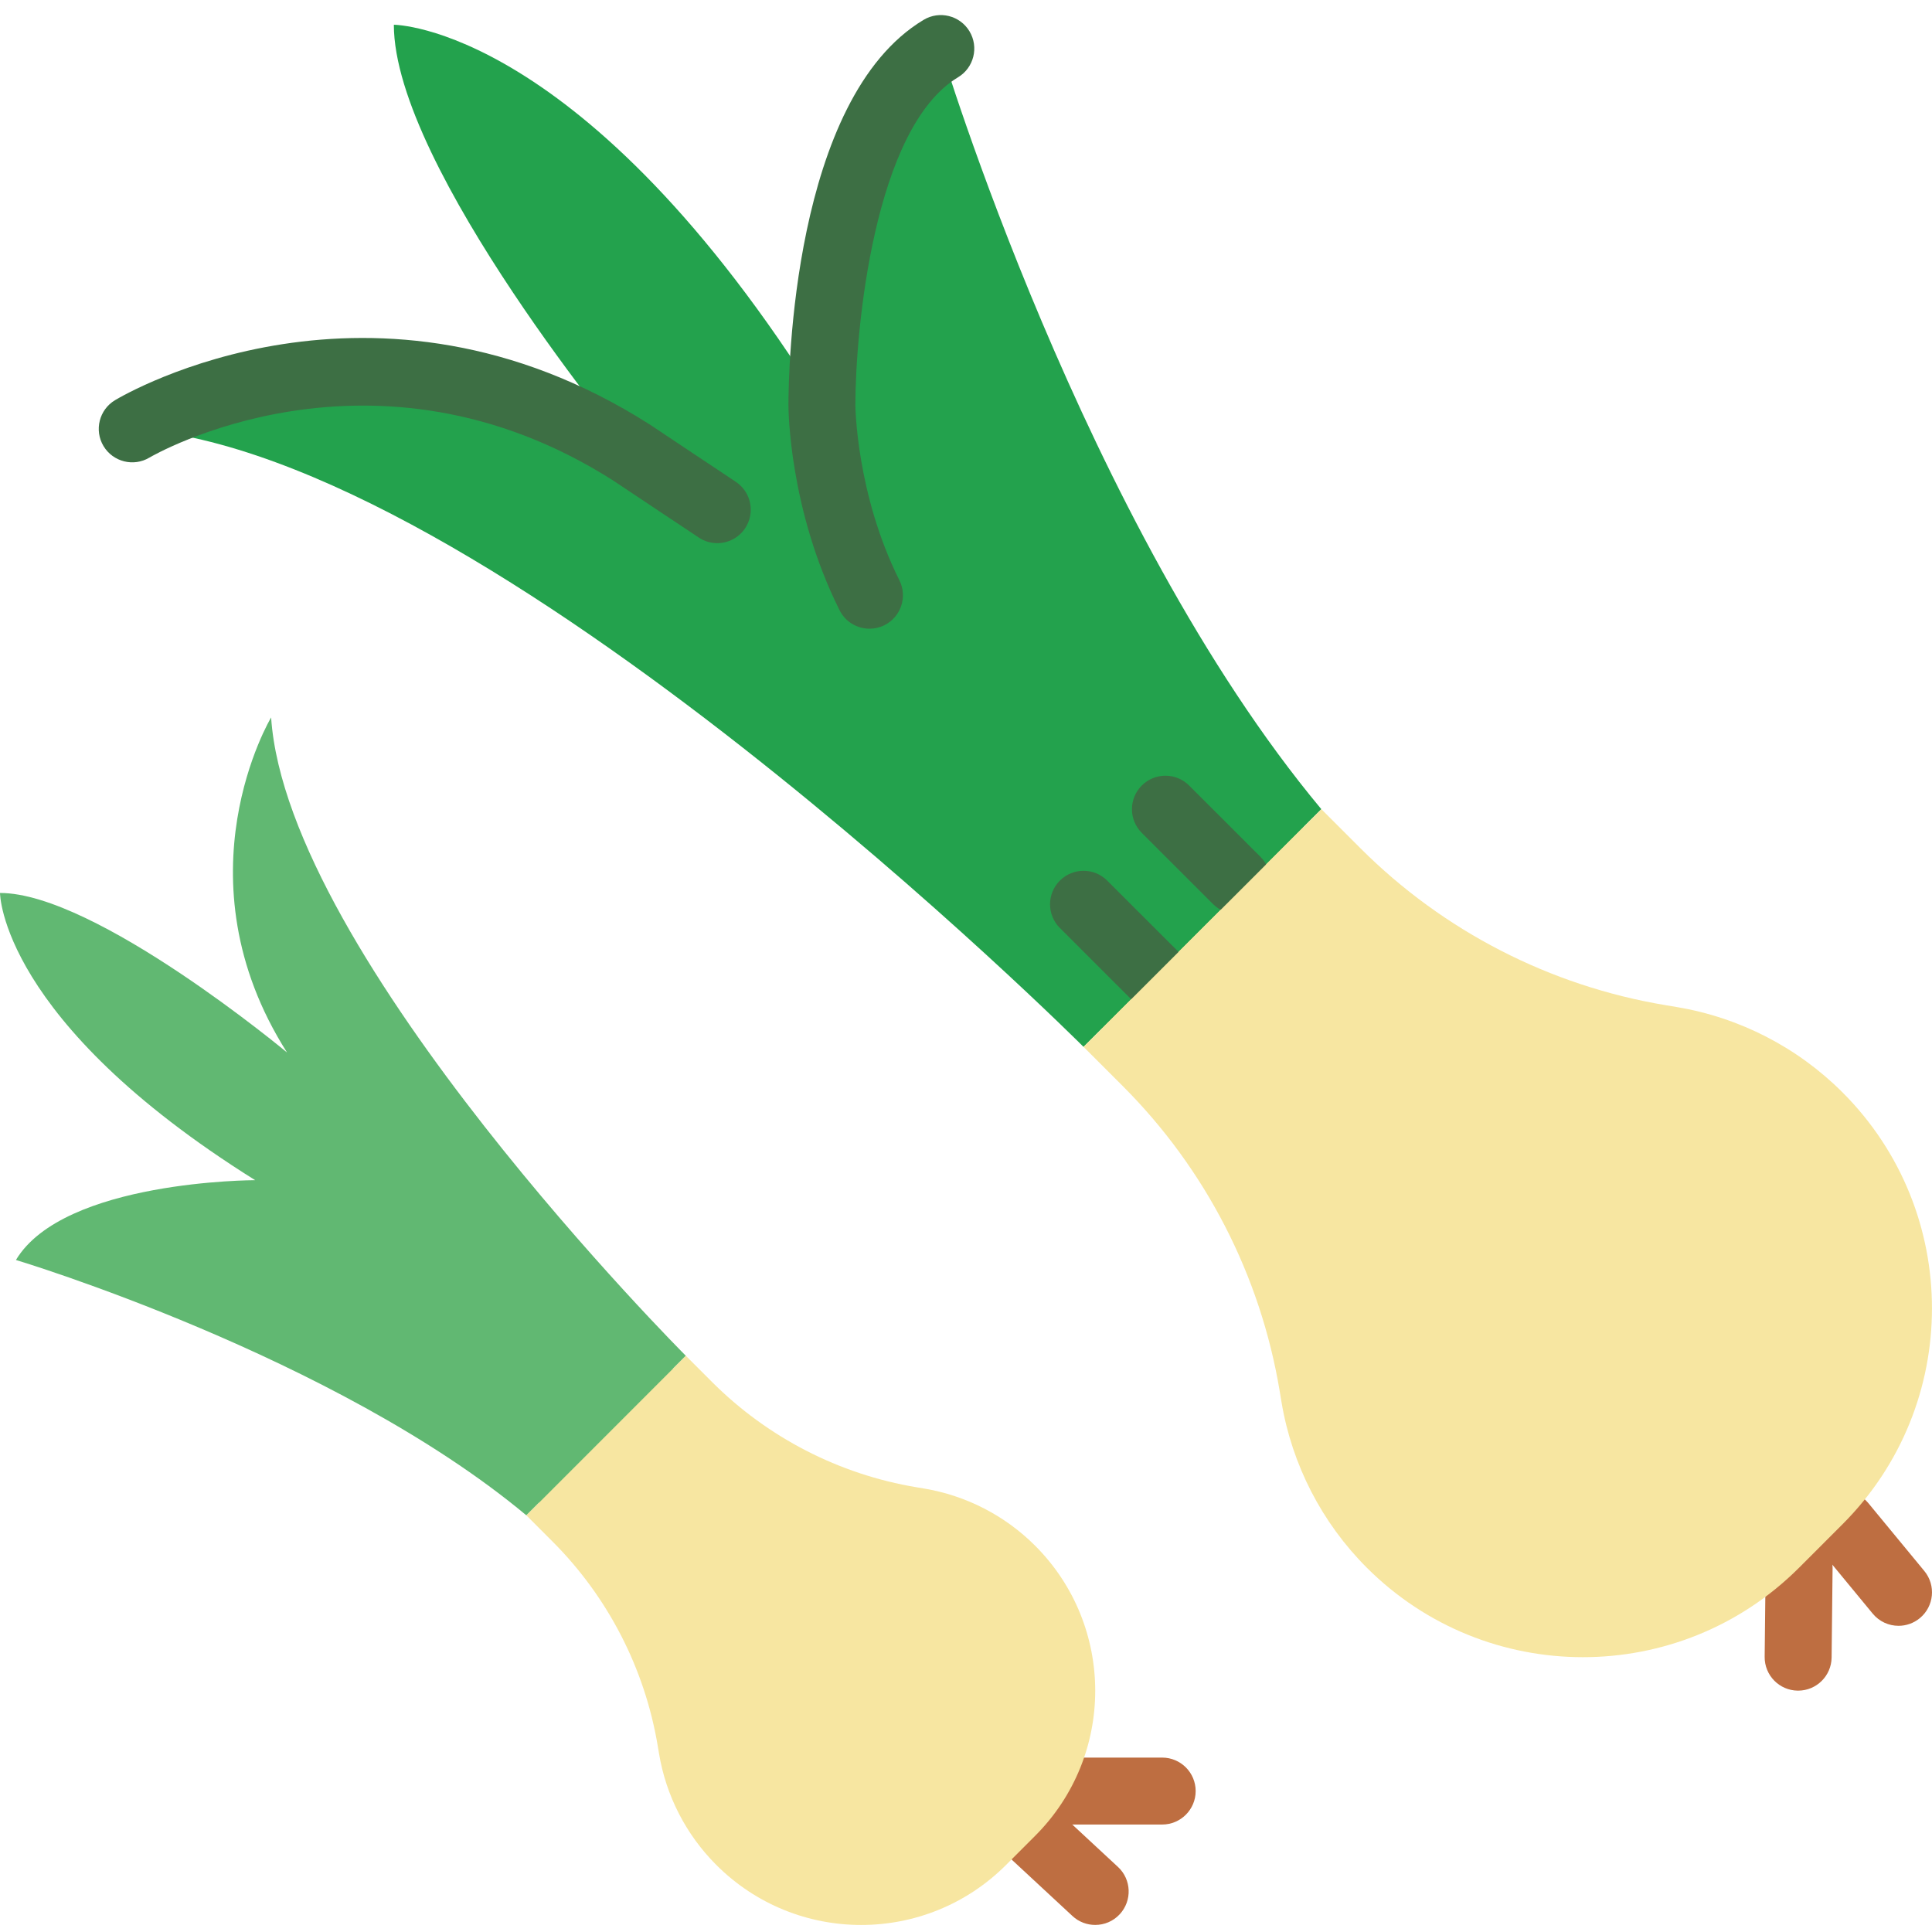 <svg height="511pt" viewBox="0 -3 511.995 511" width="511pt" xmlns="http://www.w3.org/2000/svg"><path d="m139.445 391.316 35.48-35.48 8.871 8.867-35.484 35.484zm0 0" fill="#61b872"/><path d="m334.598 205.043-8.871-8.871-44.348 62.094 17.738 17.738 53.223-53.219zm0 0" fill="#f7e6a1"/><g fill="#be6e41"><path d="m290.238 506.625c-2.156 0-4.32-.777-6.031-2.367l-15.902-14.758c-3.594-3.328-3.797-8.941-.473-12.535 3.328-3.594 8.941-3.797 12.535-.469l15.902 14.758c3.594 3.328 3.797 8.941.473 12.535-1.742 1.887-4.117 2.836-6.504 2.836zm0 0"/><path d="m307.988 480.016h-24.676c-4.898 0-8.871-3.973-8.871-8.871 0-4.895 3.973-8.867 8.871-8.867h24.676c4.895 0 8.871 3.973 8.871 8.867 0 4.898-3.977 8.871-8.871 8.871zm0 0"/><path d="m503.129 427.355c-2.555 0-5.09-1.102-6.848-3.23l-14.855-18.016c-3.113-3.777-2.582-9.375 1.195-12.488 3.789-3.121 9.367-2.582 12.488 1.199l14.859 18.016c3.113 3.777 2.582 9.375-1.199 12.488-1.656 1.363-3.652 2.031-5.641 2.031zm0 0"/><path d="m476.52 444.535c-.035 0-.062 0-.098 0-4.895-.051-8.824-4.062-8.773-8.969l.258-23.707c.055-4.906 3.664-8.961 8.969-8.773 4.895.055 8.824 4.062 8.773 8.969l-.258 23.707c-.062 4.871-4.02 8.773-8.871 8.773zm0 0"/></g><path d="m249.328 9.367s37.816 125.984 100.836 201.574l-63.02 62.988s-157.562-157.48-252.098-163.777c0 0 63.02-37.797 132.352 6.297 0 0-63.023-75.59-63.023-113.387 0 0 50.418 0 113.438 100.781.012.008.012-75.574 31.516-94.477zm0 0" fill="#23a24d"/><path d="m190.078 140.441c-1.688 0-3.398-.477-4.906-1.488l-22.688-15.117c-63.805-40.578-122.285-6.422-122.879-6.074-4.195 2.52-9.652 1.152-12.172-3.043-2.516-4.195-1.152-9.648 3.055-12.168 2.758-1.66 68.555-40.086 141.672 6.422l22.84 15.219c4.082 2.715 5.18 8.223 2.465 12.305-1.703 2.555-4.523 3.945-7.387 3.945zm0 0" fill="#3d6f44"/><path d="m230.426 163.113c-3.254 0-6.383-1.789-7.938-4.902-13.383-26.762-13.543-53.25-13.543-54.359 0-8.246 1-81.215 35.816-102.086 4.203-2.527 9.652-1.16 12.168 3.043 2.52 4.207 1.156 9.652-3.039 12.172-22.32 13.383-27.207 67.254-27.207 86.871 0 .215.223 23.543 11.664 46.426 2.191 4.383.418 9.715-3.965 11.906-1.27.637-2.617.93-3.957.93zm0 0" fill="#3d6f44"/><path d="m306.055 263.906c-2.27 0-4.543-.871-6.273-2.59l-18.91-18.895c-3.469-3.469-3.469-9.082 0-12.551 3.469-3.461 9.082-3.469 12.543 0l18.91 18.895c3.469 3.465 3.469 9.082 0 12.551-1.73 1.719-4 2.59-6.27 2.59zm0 0" fill="#3d6f44"/><path d="m327.758 238.707c-2.27 0-4.539-.871-6.27-2.59l-18.91-18.895c-3.469-3.469-3.469-9.082 0-12.551 3.457-3.461 9.082-3.469 12.543 0l18.91 18.891c3.469 3.469 3.469 9.086 0 12.555-1.73 1.727-4 2.59-6.273 2.59zm0 0" fill="#3d6f44"/><path d="m146.418 405.012-6.945-6.953 42.266-42.285 6.945 6.953c14.727 14.727 33.672 24.492 54.207 27.914l1.969.328c11.168 1.863 21.473 7.168 29.477 15.176 21.207 21.227 21.207 55.637 0 76.852l-7.711 7.719c-21.207 21.227-55.598 21.227-76.812 0-8.004-8.012-13.305-18.316-15.168-29.496l-.328-1.969c-3.426-20.551-13.184-39.516-27.898-54.238zm0 0" fill="#f7e6a1"/><path d="m4.223 330.406s84.523 25.367 135.242 67.652l42.266-42.285s-105.652-105.715-109.883-169.145c0 0-25.359 42.285 4.223 88.797 0 0-50.719-42.281-76.07-42.281 0 0 0 33.828 67.617 76.113 0 0-50.711 0-63.395 21.148zm0 0" fill="#61b872"/><path d="m360.535 221.301-10.359-10.359-63.023 62.988 10.359 10.359c21.953 21.945 36.5 50.188 41.602 80.797l.488 2.938c2.777 16.641 10.688 32.004 22.617 43.934 31.633 31.613 82.918 31.613 114.551 0l11.492-11.496c31.633-31.613 31.633-82.875 0-114.488-11.938-11.93-27.301-19.832-43.957-22.609l-2.93-.488c-30.629-5.098-58.887-19.637-80.84-41.574zm0 0" fill="#f7e6a1"/></svg>